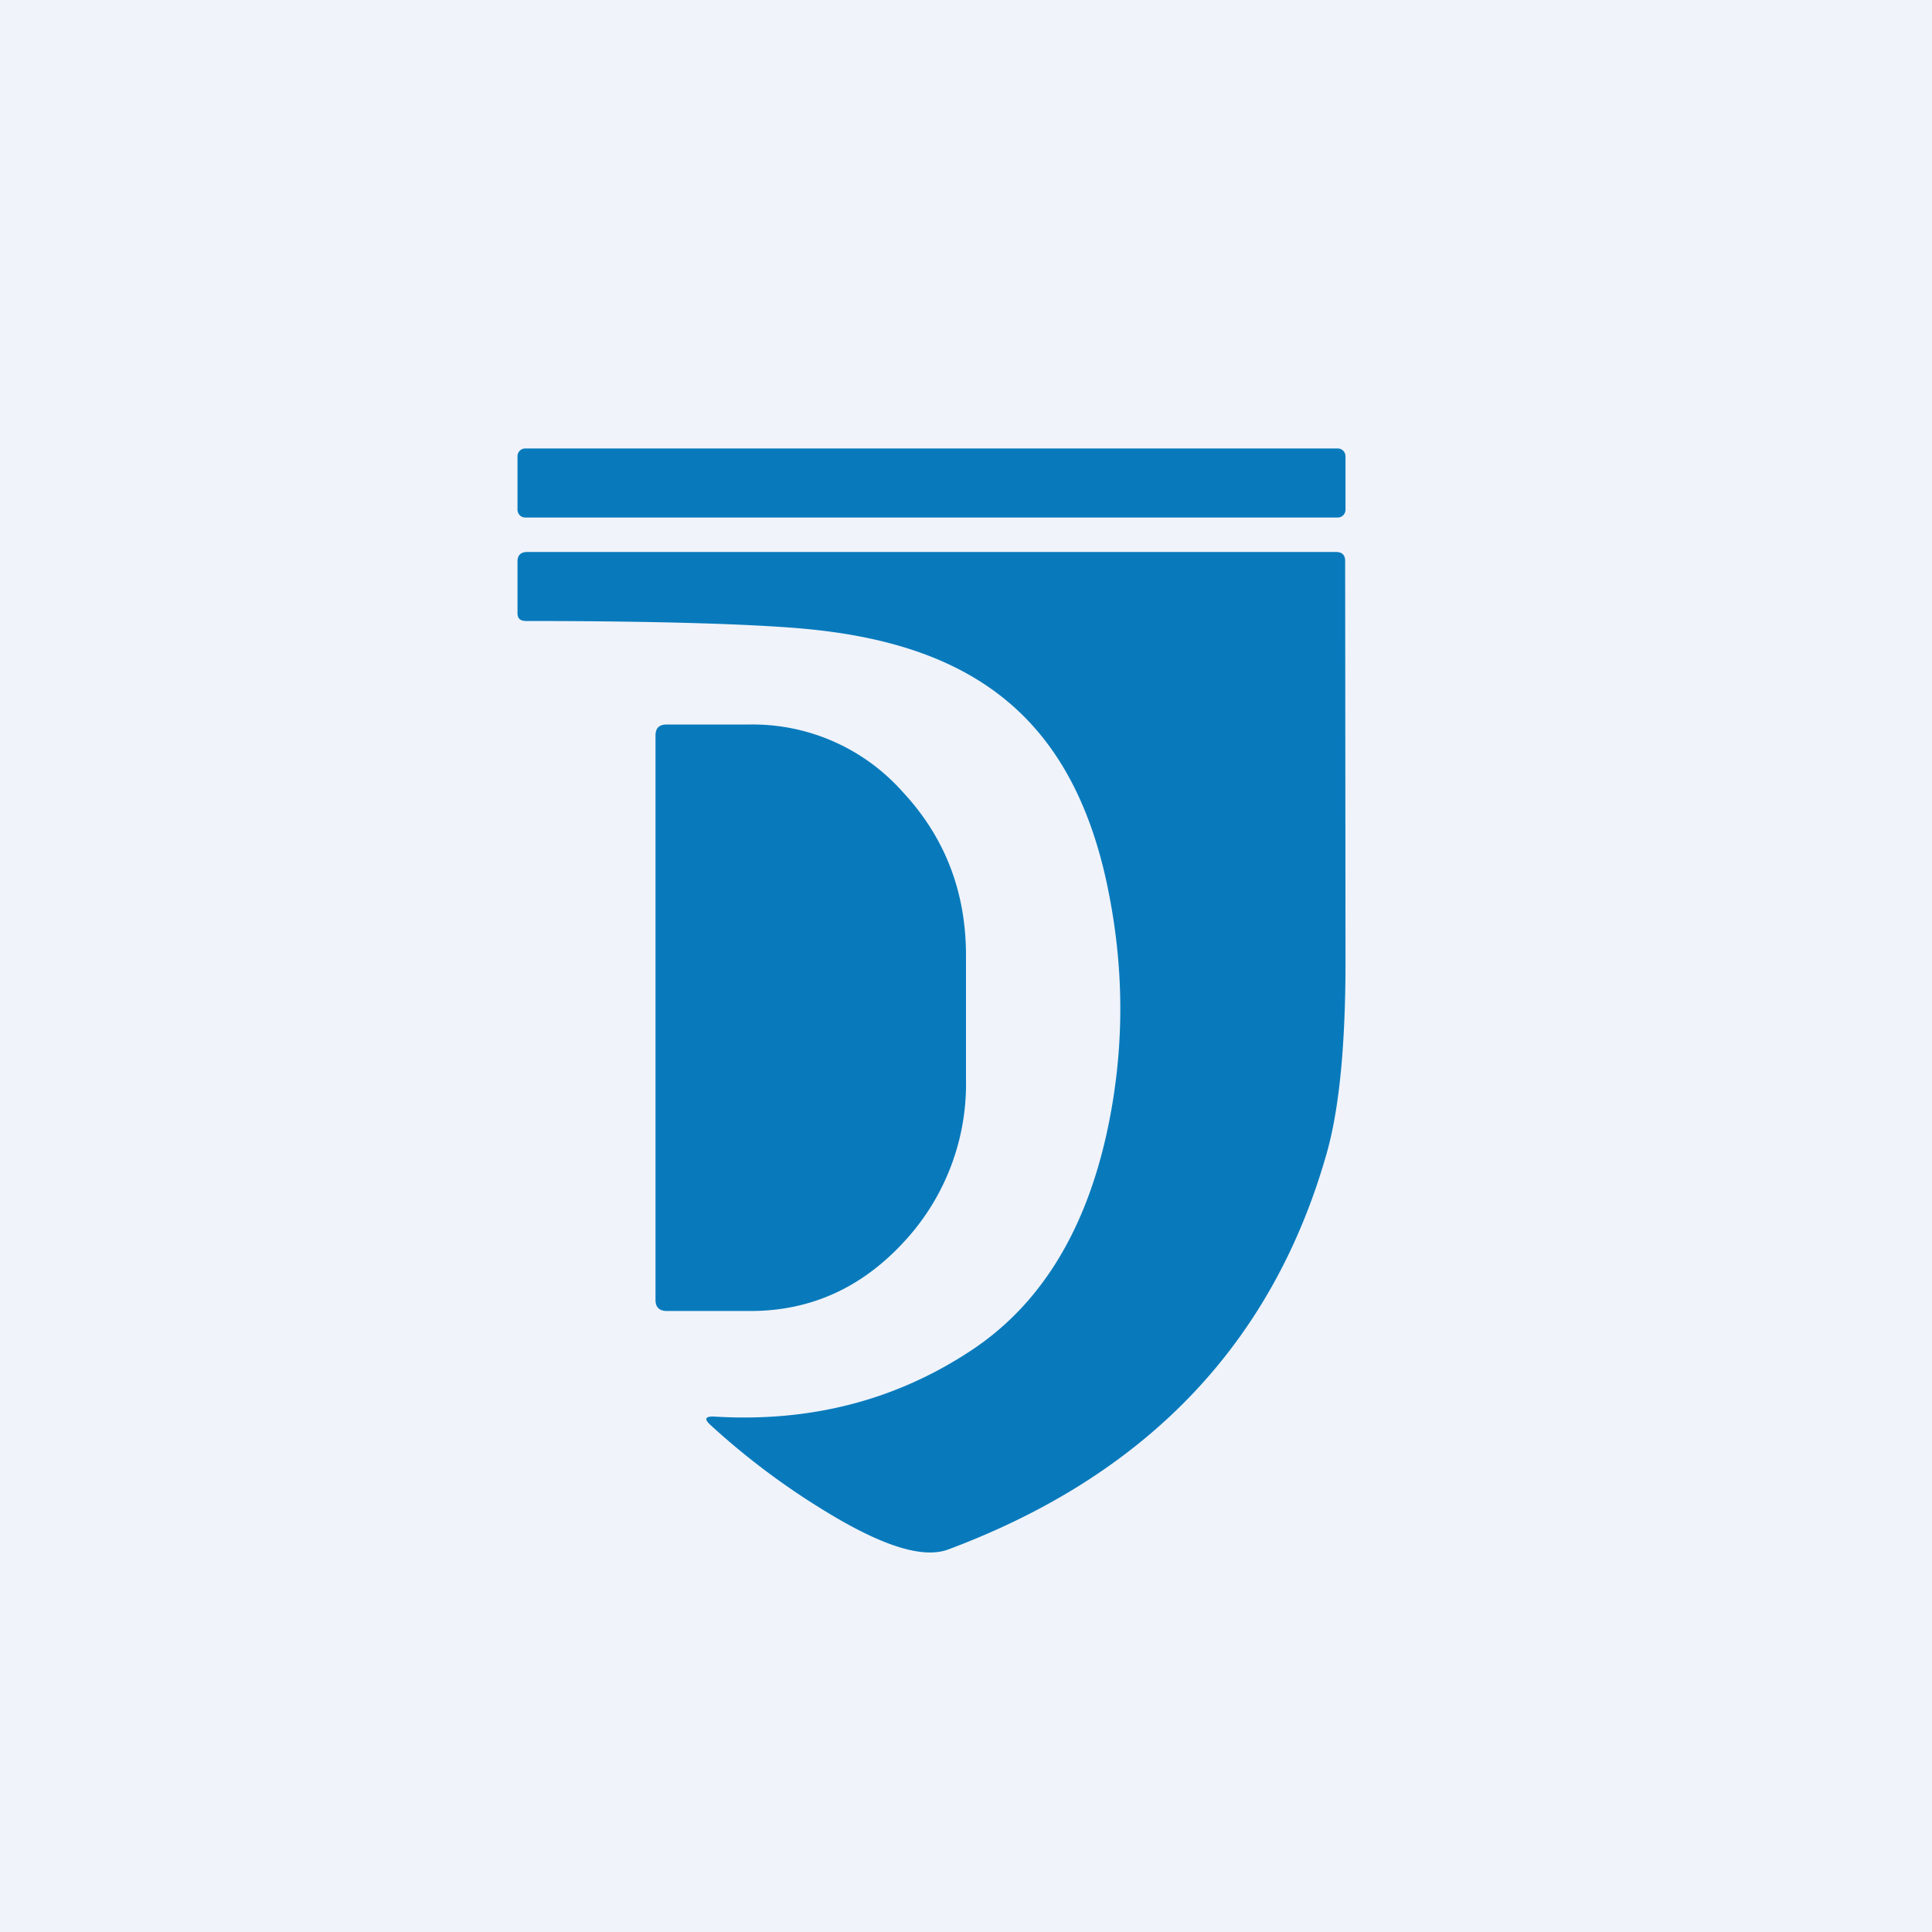 <!-- by TradeStack --><svg viewBox="0 0 56 56" xmlns="http://www.w3.org/2000/svg"><path fill="#F0F3FA" d="M0 0h56v56H0z"/><path d="M38.78 13H15.22c-.12 0-.22.1-.22.23v1.54c0 .13.1.23.22.23h23.56c.12 0 .22-.1.22-.23v-1.54c0-.13-.1-.23-.22-.23Zm-23.5 3h23.45c.17 0 .26.09.26.26L39 27.88c0 2.41-.18 4.25-.54 5.53-1.56 5.52-5.22 9.35-10.97 11.5-.74.28-1.93-.1-3.59-1.12a21.32 21.32 0 0 1-3.3-2.48c-.2-.18-.16-.26.1-.25 2.76.17 5.23-.46 7.41-1.89 1.98-1.29 3.3-3.37 3.95-6.24.56-2.5.55-5-.03-7.56-1.08-4.65-3.92-6.72-8.77-7.15-1.46-.13-4.2-.22-8-.22-.17 0-.26-.06-.26-.23v-1.5c0-.18.1-.27.28-.27Zm4.05 5c-.22 0-.33.1-.33.32v16.36c0 .21.11.32.33.32h2.42c1.73 0 3.2-.66 4.42-1.97A6.72 6.72 0 0 0 28 31.3V27.7c0-1.85-.61-3.43-1.83-4.74A5.81 5.81 0 0 0 21.75 21h-2.42Z" fill="#087ABC"/></svg>